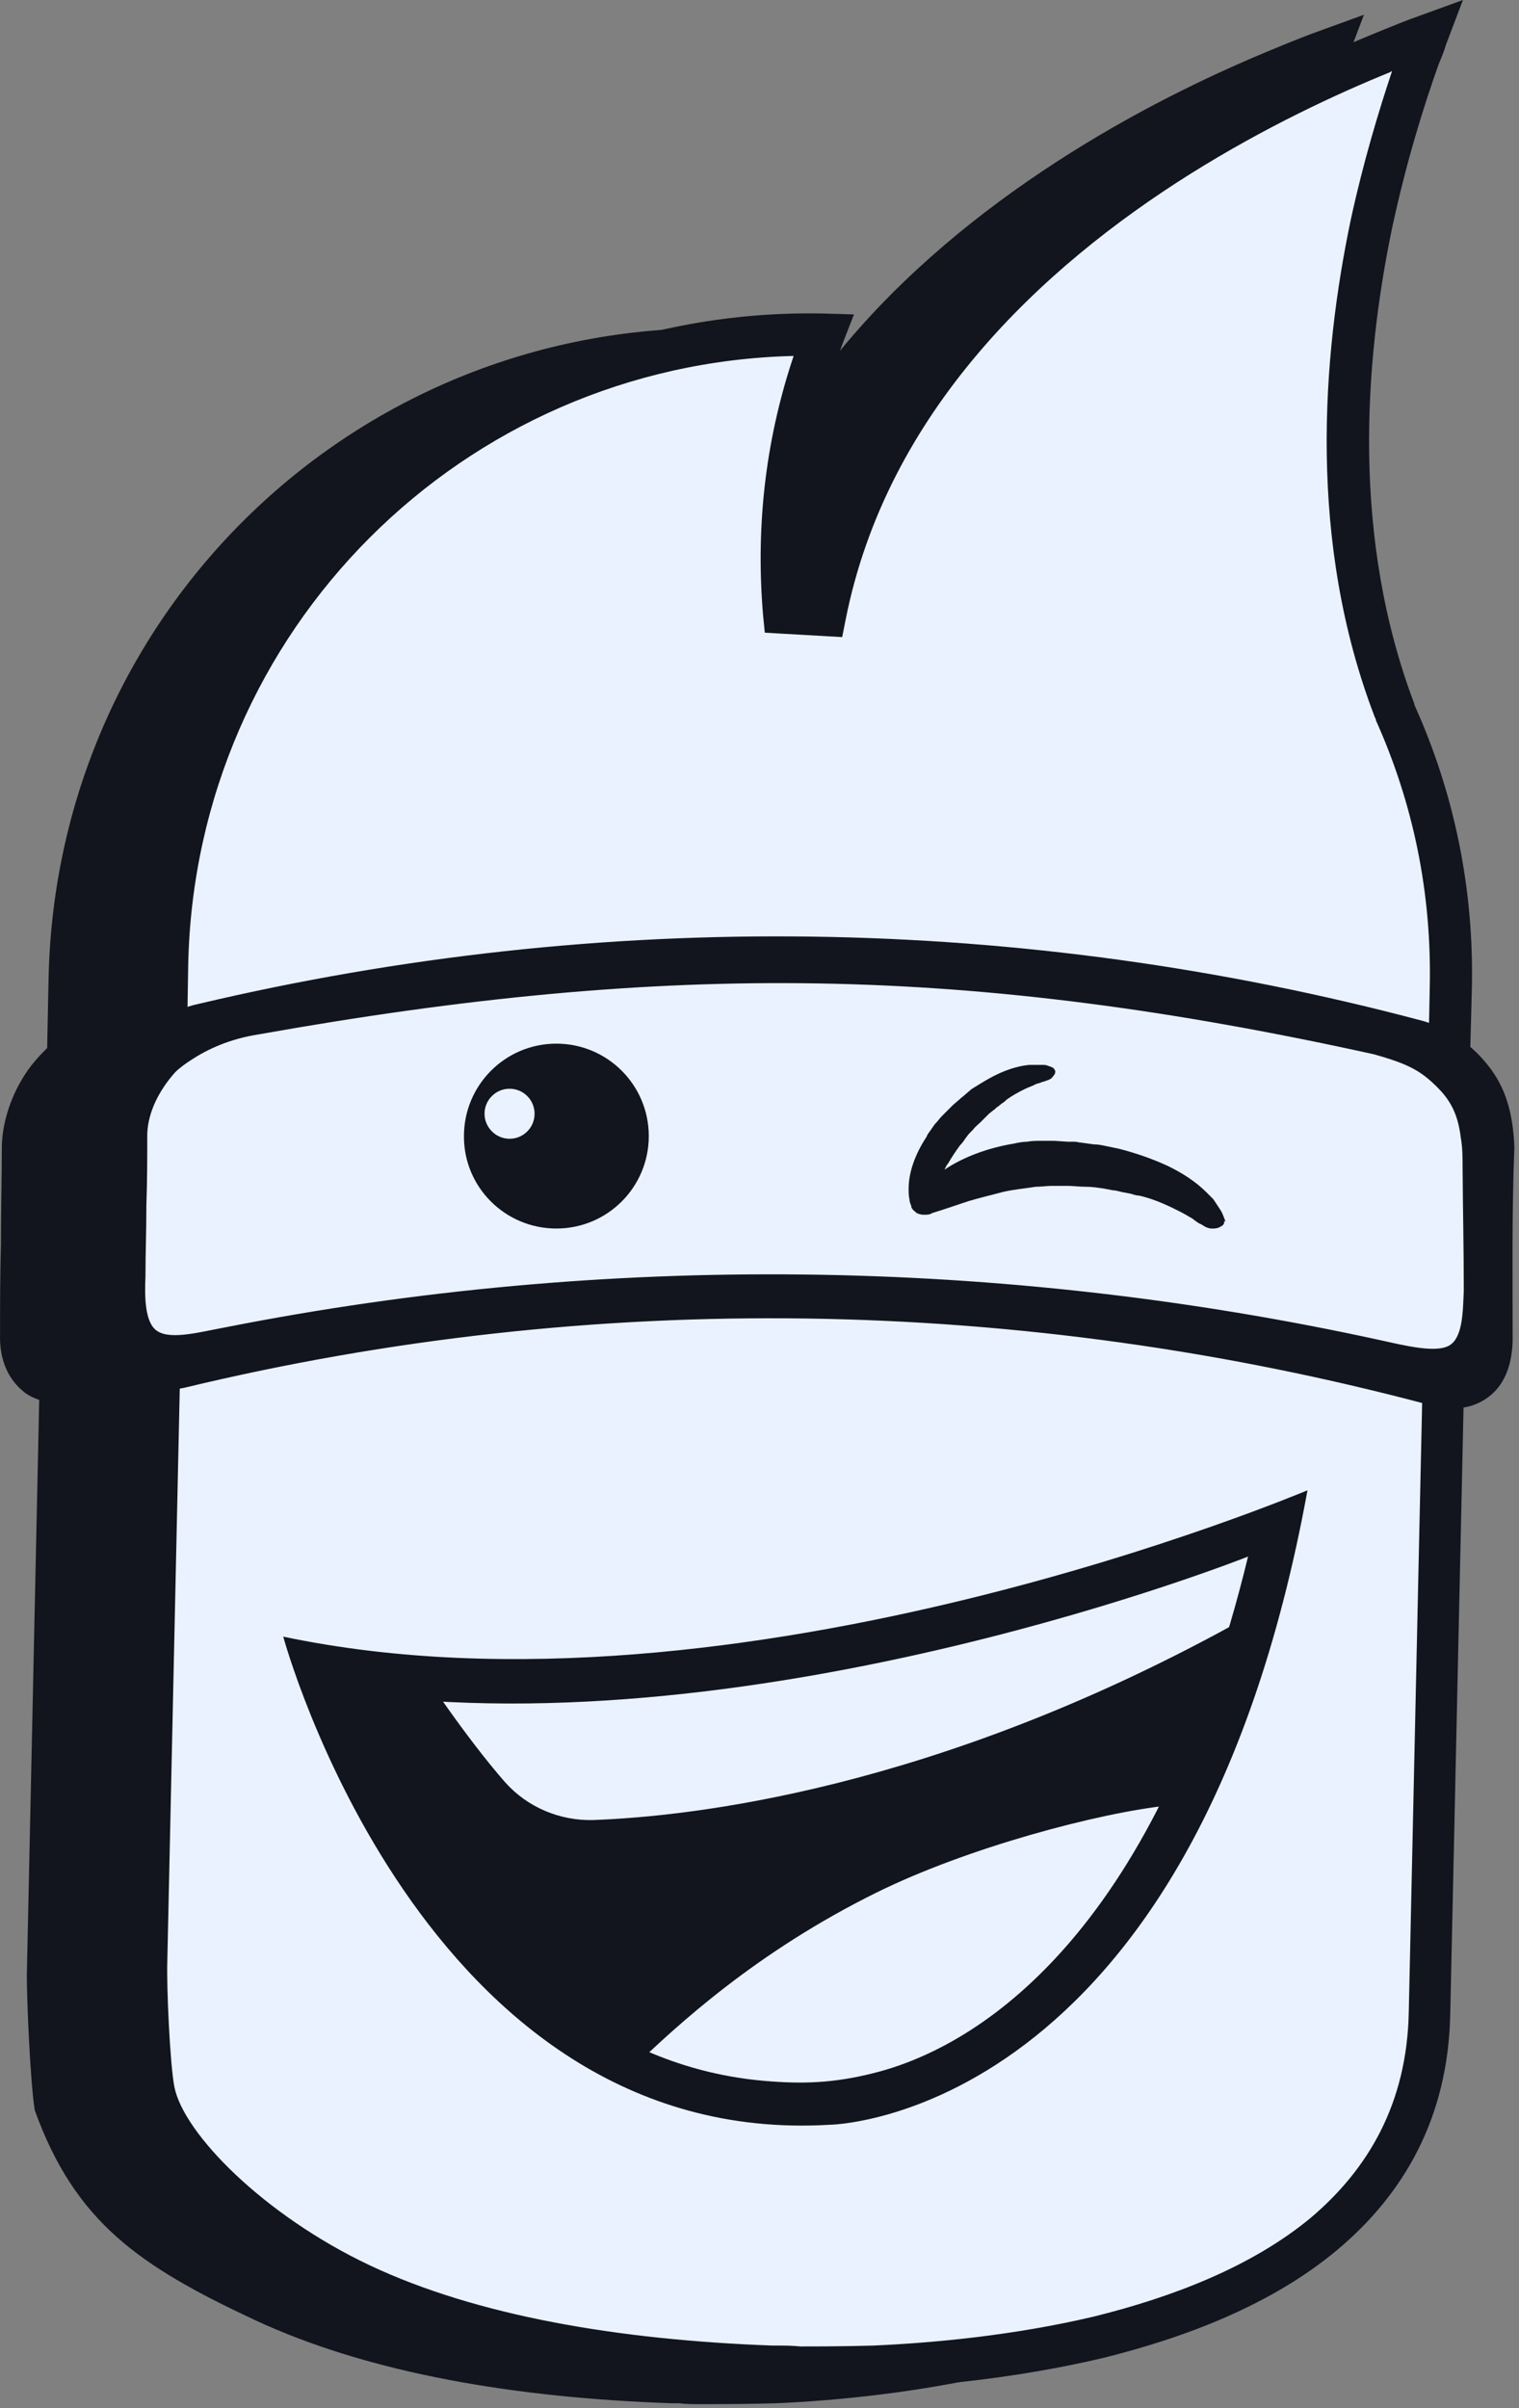 <svg width="53" height="84" viewBox="0 0 53 84" fill="none" xmlns="http://www.w3.org/2000/svg">
<rect x="0" y="0" width="53" height="84" fill="#808080" stroke="none"/>
<path d="M49.398 40.534C49.336 39.589 49.182 38.654 48.556 37.802C48.34 37.514 48.104 37.278 47.847 37.052L47.898 35.132C47.991 31.527 47.272 28.138 45.896 25.099V25.068C43.698 19.297 44.14 13.186 45.115 8.483C45.619 6.131 46.245 4.159 46.748 2.742C46.841 2.526 46.933 2.301 46.995 2.085L47.59 0.514L46.122 1.048C45.68 1.202 45.115 1.428 44.52 1.674C42.61 2.455 40.032 3.646 37.342 5.34C32.104 8.637 26.528 13.741 24.772 21.207H24.587C24.402 18.013 24.967 15.096 25.963 12.457L26.343 11.481L25.306 11.451C12.52 11.173 1.984 21.258 1.696 34.084L1.645 36.559C1.45 36.744 1.275 36.939 1.101 37.155C0.474 37.966 0.094 39.004 0.064 39.948C0.064 41.047 0.033 42.177 0.033 43.276V43.399C0.002 44.467 0.002 45.504 0.002 46.531C-0.029 47.476 0.32 48.133 0.813 48.533C0.967 48.667 1.162 48.76 1.368 48.831L0.936 68.908C0.936 69.822 1.06 72.698 1.214 73.612C2.621 77.504 4.849 79.034 8.864 80.913C12.88 82.792 18.015 83.645 23.468 83.83H23.529C23.56 83.83 23.622 83.83 23.714 83.83C23.899 83.86 24.156 83.86 24.464 83.86C25.09 83.86 26.004 83.86 27.062 83.83C29.229 83.737 32.104 83.45 35.021 82.762C37.906 82.043 40.885 80.913 43.175 79.003C45.495 77.062 47.067 74.392 47.128 70.726L47.59 49.602C47.929 49.55 48.227 49.417 48.474 49.222C48.977 48.842 49.285 48.215 49.316 47.281C49.336 45.145 49.305 42.793 49.398 40.534Z" fill="#12151D"/>
<path d="M5.147 70.634V48.215C4.582 44.046 4.459 39.969 5.466 36.056C6.842 16.75 21.198 11.79 28.099 11.79C28.099 13.515 27.504 19.502 28.069 21.823C34.959 6.645 45.331 2.229 49.942 1.664C48.566 3.04 47.057 10.28 46.492 13.731C46.4 19.215 48.217 24.637 49.942 29.248C51.319 34.762 52.14 46.367 50.415 49.807L49.942 70.593C48.566 81.622 34.425 83.224 27.524 82.659C8.598 80.975 5.712 75.234 5.147 70.634Z" fill="#EAF2FF"/>
<path fill-rule="evenodd" clip-rule="evenodd" d="M5.088 36.333L5.15 33.571C5.427 20.755 15.963 10.66 28.759 10.937L29.796 10.968L29.416 11.943C28.41 14.572 27.845 17.489 28.04 20.693H28.225C29.981 13.227 35.557 8.123 40.795 4.827C43.496 3.132 46.063 1.941 47.973 1.16C48.569 0.914 49.133 0.688 49.575 0.534L51.044 0L50.448 1.571C50.386 1.787 50.294 2.013 50.202 2.228C49.698 3.635 49.072 5.617 48.569 7.969C47.593 12.672 47.162 18.783 49.349 24.554V24.585C50.725 27.625 51.454 31.014 51.352 34.618L51.29 36.939L49.852 36.128L49.883 34.587V34.557C49.976 31.137 49.288 27.974 48.004 25.119V25.088L47.973 25.027C45.621 18.916 46.125 12.457 47.131 7.661C47.573 5.628 48.107 3.872 48.569 2.485C48.538 2.485 48.507 2.516 48.507 2.516C46.659 3.266 44.153 4.426 41.544 6.059C36.307 9.345 30.946 14.387 29.509 21.597L29.385 22.223L26.685 22.069L26.623 21.443C26.346 18.146 26.777 15.137 27.691 12.416C16.158 12.693 6.813 21.977 6.567 33.643L6.536 35.584L5.088 36.333ZM6.279 48.123L5.838 68.405C5.807 69.247 5.93 72.009 6.084 72.79C6.402 74.423 9.216 77.278 12.913 79.023C16.641 80.779 21.57 81.621 26.962 81.817H26.993H27.023C27.054 81.817 27.116 81.817 27.208 81.817C27.362 81.817 27.619 81.817 27.927 81.847C28.523 81.847 29.396 81.847 30.464 81.817C32.569 81.724 35.352 81.467 38.145 80.81C40.938 80.122 43.691 79.054 45.734 77.36C47.737 75.665 49.092 73.375 49.154 70.181L49.627 48.646H51.075L50.602 70.212C50.54 73.878 48.969 76.548 46.648 78.489C44.358 80.399 41.38 81.529 38.494 82.248C35.578 82.936 32.692 83.224 30.536 83.316C29.468 83.347 28.564 83.347 27.937 83.347C27.619 83.347 27.373 83.347 27.188 83.316C27.095 83.316 27.034 83.316 27.003 83.316H26.941C21.488 83.131 16.343 82.279 12.338 80.399C8.333 78.52 6.105 76.98 4.687 73.098C4.533 72.184 4.41 69.308 4.41 68.394L4.852 47.927L6.279 48.123Z" fill="#12151D"/>
<path d="M6.71 36.21C6.71 36.21 3.917 36.898 4.574 42.762C4.574 42.762 3.352 48.595 7.583 47.178C7.583 47.178 26.92 41.94 49.492 47.835C49.492 47.835 52.44 49.437 51.813 44.672C51.813 44.672 53.446 36.867 48.24 36.179C48.25 36.21 29.847 29.473 6.71 36.21Z" fill="#EAF2FF"/>
<path d="M52.008 37.278C51.381 36.435 50.539 35.871 49.656 35.614C35.648 31.886 21.004 31.691 6.925 35.018C6.011 35.203 5.169 35.83 4.542 36.651C3.916 37.462 3.536 38.5 3.505 39.444C3.505 40.543 3.474 41.673 3.474 42.772V42.895C3.443 43.963 3.443 45 3.443 46.027C3.412 46.972 3.762 47.629 4.255 48.03C4.758 48.44 5.507 48.594 6.421 48.41C20.747 44.959 35.638 45.216 49.871 49.005C50.785 49.252 51.443 49.098 51.936 48.728C52.439 48.348 52.747 47.722 52.778 46.787C52.778 44.62 52.747 42.269 52.839 40.02C52.798 39.064 52.634 38.12 52.008 37.278ZM51.073 45.021C51.042 45.74 51.042 46.654 50.57 46.931C50.097 47.208 48.998 46.931 48.156 46.746C34.96 43.86 21.137 43.675 7.839 46.304C6.997 46.458 5.959 46.746 5.487 46.428C5.045 46.15 5.045 45.206 5.076 44.517C5.076 43.737 5.107 42.916 5.107 42.135V42.043C5.138 41.2 5.138 40.379 5.138 39.537C5.169 38.818 5.518 38.068 6.113 37.401C6.267 37.247 6.493 37.082 6.74 36.928C7.428 36.487 8.208 36.209 8.999 36.086C23.387 33.519 33.861 33.673 47.931 36.774C49.183 37.123 49.594 37.37 50.159 37.935C50.662 38.438 50.878 38.941 50.97 39.691C51.032 40.04 51.032 40.379 51.032 40.728C51.042 42.289 51.073 43.48 51.073 45.021Z" fill="#12151D"/>
<path d="M42.733 42.536C42.702 42.474 42.702 42.444 42.671 42.382C42.64 42.289 42.578 42.197 42.517 42.105C42.455 42.012 42.394 41.92 42.332 41.827L42.209 41.704L42.086 41.581C41.736 41.232 41.274 40.924 40.74 40.667C40.206 40.42 39.641 40.225 39.046 40.071L38.604 39.979C38.45 39.948 38.327 39.917 38.163 39.917L37.721 39.856C37.659 39.856 37.567 39.825 37.505 39.825H37.259L36.786 39.794C36.633 39.794 36.468 39.794 36.314 39.794C36.16 39.794 35.996 39.794 35.842 39.825C35.688 39.825 35.523 39.856 35.4 39.886C34.455 40.041 33.613 40.359 32.956 40.8C32.987 40.739 33.018 40.646 33.079 40.585C33.203 40.369 33.356 40.143 33.49 39.958C33.582 39.866 33.644 39.773 33.706 39.681C33.736 39.65 33.767 39.589 33.829 39.527L33.952 39.404C34.014 39.311 34.137 39.219 34.229 39.127C34.322 39.034 34.414 38.942 34.507 38.849L34.661 38.726C34.722 38.695 34.753 38.634 34.815 38.603L34.969 38.48C35.03 38.449 35.061 38.418 35.123 38.356C35.339 38.202 35.564 38.079 35.78 37.976C35.903 37.915 36.027 37.884 36.129 37.822C36.191 37.791 36.252 37.791 36.314 37.761C36.376 37.73 36.437 37.73 36.499 37.699L36.591 37.668C36.622 37.638 36.684 37.638 36.715 37.576C36.745 37.545 36.776 37.514 36.807 37.453C36.807 37.422 36.838 37.391 36.807 37.329C36.776 37.268 36.745 37.237 36.653 37.206C36.622 37.206 36.591 37.175 36.561 37.175C36.499 37.145 36.437 37.145 36.376 37.145C36.314 37.145 36.252 37.145 36.16 37.145H36.037H35.914C35.595 37.175 35.256 37.268 34.907 37.422C34.558 37.576 34.25 37.771 33.901 37.987L33.685 38.172C33.623 38.233 33.531 38.295 33.469 38.356L33.254 38.541C33.223 38.572 33.192 38.603 33.161 38.634L33.069 38.726L32.853 38.942C32.792 39.003 32.73 39.096 32.669 39.157C32.607 39.219 32.545 39.311 32.484 39.404C32.422 39.496 32.36 39.558 32.33 39.65C31.919 40.277 31.703 40.903 31.703 41.468C31.703 41.591 31.703 41.714 31.734 41.848C31.734 41.91 31.765 42.002 31.796 42.064C31.796 42.094 31.796 42.125 31.826 42.156C31.857 42.218 31.919 42.248 31.98 42.31C32.042 42.341 32.134 42.372 32.227 42.372C32.319 42.372 32.412 42.372 32.473 42.341L32.535 42.31C32.946 42.187 33.377 42.033 33.788 41.899C34.199 41.776 34.599 41.684 34.979 41.581C35.359 41.489 35.76 41.458 36.139 41.396C36.324 41.396 36.52 41.365 36.704 41.365C36.797 41.365 36.889 41.365 36.982 41.365H37.259C37.444 41.365 37.67 41.396 37.885 41.396C38.101 41.396 38.296 41.427 38.512 41.458L38.83 41.519C38.922 41.519 39.015 41.55 39.148 41.581L39.467 41.642C39.559 41.673 39.652 41.704 39.744 41.704C40.155 41.797 40.525 41.951 40.874 42.115C41.059 42.207 41.254 42.3 41.408 42.392C41.5 42.454 41.593 42.485 41.654 42.546C41.747 42.608 41.808 42.669 41.901 42.7L42.055 42.793C42.116 42.824 42.209 42.854 42.27 42.854C42.363 42.854 42.424 42.854 42.517 42.824C42.578 42.793 42.64 42.762 42.671 42.731C42.702 42.7 42.733 42.639 42.702 42.577C42.763 42.639 42.763 42.608 42.733 42.536Z" fill="#12151D"/>
<path d="M19.412 42.853C21.199 42.853 22.637 41.406 22.637 39.629C22.637 37.842 21.189 36.404 19.412 36.404C17.625 36.404 16.188 37.852 16.188 39.629C16.177 41.406 17.625 42.853 19.412 42.853Z" fill="#12151D"/>
<path d="M17.779 39.722C18.262 39.722 18.652 39.332 18.652 38.849C18.652 38.367 18.262 37.977 17.779 37.977C17.297 37.977 16.906 38.367 16.906 38.849C16.906 39.322 17.297 39.722 17.779 39.722Z" fill="#EAF2FF"/>
<path d="M44.263 52.764C44.171 53.267 44.017 53.893 43.852 54.612C43.38 56.522 42.599 59.1 41.408 61.698C39.036 66.956 35.051 72.163 28.684 72.974C22.317 73.785 17.778 69.811 14.738 65.416C13.229 63.218 12.11 60.969 11.38 59.275C11.134 58.679 10.908 58.145 10.754 57.734C11.031 57.796 11.35 57.827 11.729 57.888C13.27 58.104 15.55 58.33 18.6 58.268C24.422 58.114 32.987 56.923 44.263 52.764Z" fill="#12151D"/>
<path d="M14.68 58.217C14.68 58.217 16.22 60.569 17.627 62.171C18.407 63.044 19.537 63.516 20.698 63.485C24.087 63.362 32.518 62.448 43.013 56.687C43.013 56.687 44.266 52.764 43.26 53.175C29.221 59.244 14.68 58.217 14.68 58.217Z" fill="#EAF2FF"/>
<path d="M30.567 66.023C26.397 68.087 23.666 70.603 22.043 72.164C23.922 72.913 26.058 73.201 28.379 72.913C35.496 71.999 38.412 68.528 40.795 62.973C38.341 63.229 33.74 64.451 30.567 66.023Z" fill="#EAF2FF"/>
<path d="M9.883 57.088C9.883 57.088 14.709 74.957 28.943 74.115C28.943 74.115 41.605 73.992 45.62 51.984C45.62 51.974 25.77 60.436 9.883 57.088ZM30.699 72.256C29.292 72.636 28.193 72.698 26.94 72.605C16.25 71.886 12.296 59.06 12.296 59.06C26.622 61.032 43.546 54.295 43.546 54.295C40.445 67.091 34.488 71.219 30.699 72.256Z" fill="#12151D"/>
</svg>
